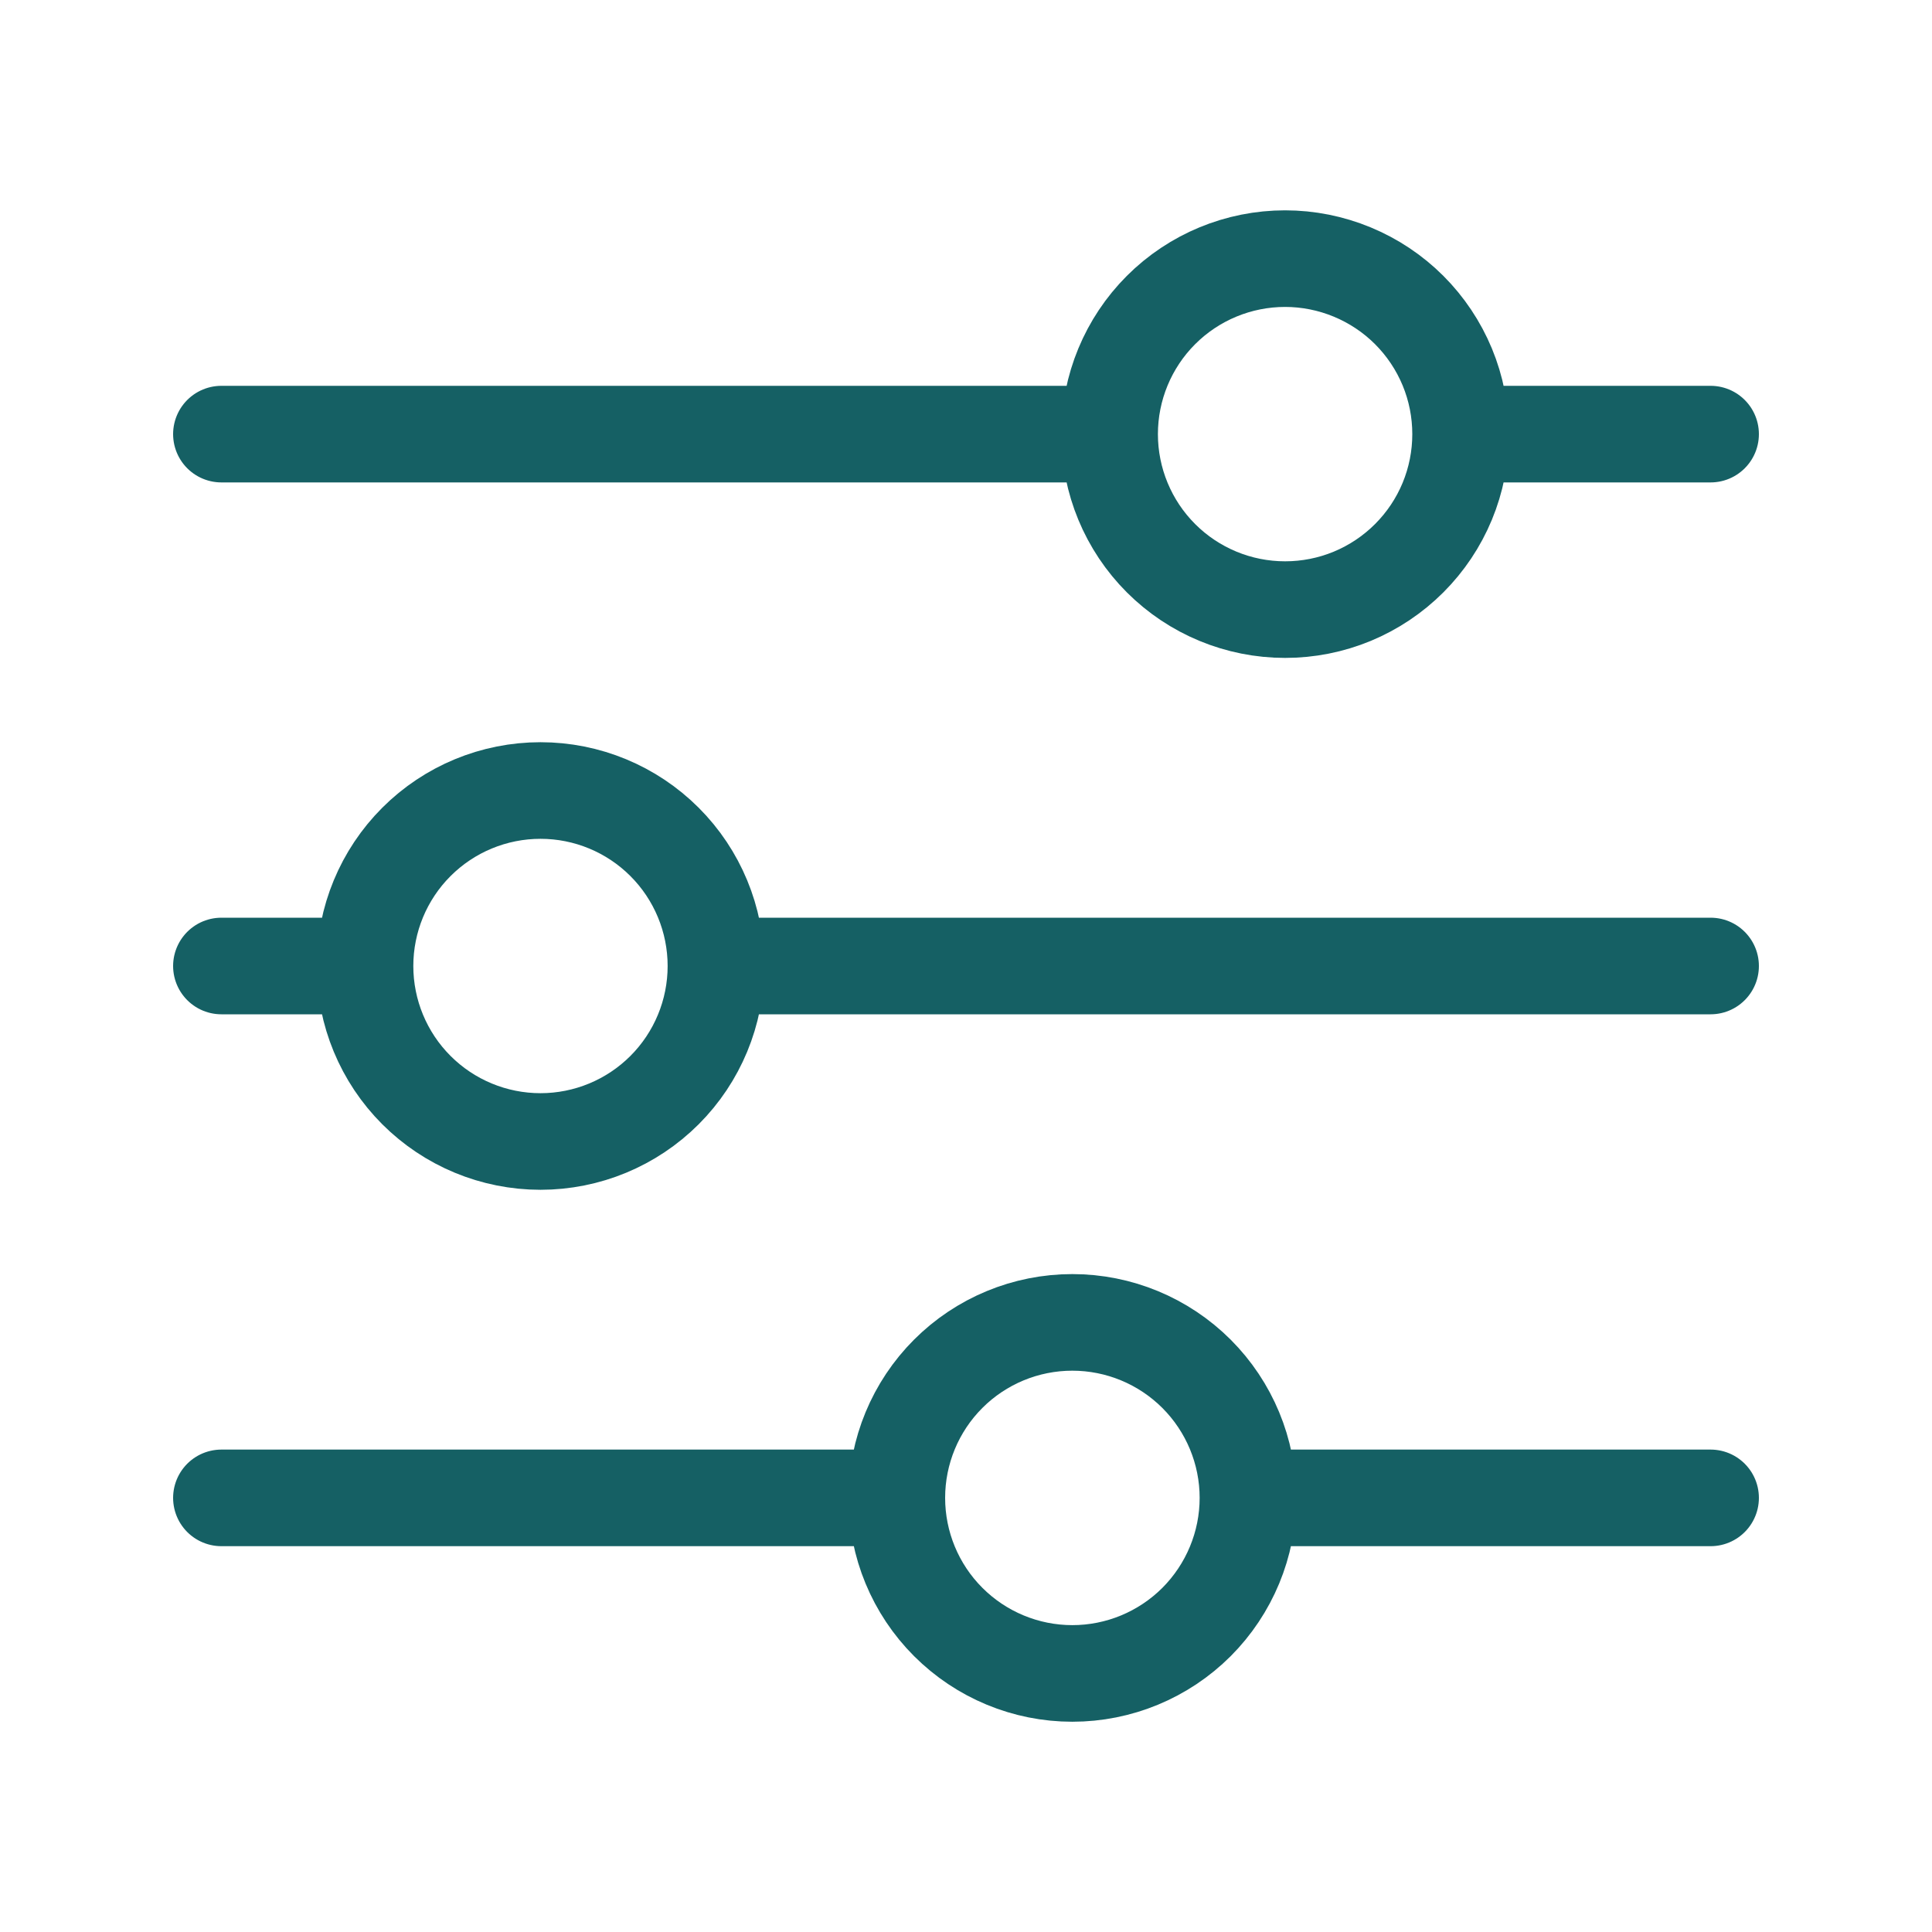 <svg width="30" height="30" viewBox="0 0 30 30" fill="none" xmlns="http://www.w3.org/2000/svg">
<path d="M26.562 15H11.119M5.668 15H3.438M5.668 15C5.668 14.277 5.955 13.584 6.466 13.073C6.977 12.562 7.67 12.275 8.393 12.275C9.115 12.275 9.808 12.562 10.319 13.073C10.83 13.584 11.117 14.277 11.117 15C11.117 15.723 10.83 16.416 10.319 16.927C9.808 17.438 9.115 17.725 8.393 17.725C7.67 17.725 6.977 17.438 6.466 16.927C5.955 16.416 5.668 15.723 5.668 15ZM26.562 23.259H19.378M19.378 23.259C19.378 23.982 19.09 24.675 18.579 25.187C18.067 25.698 17.374 25.985 16.651 25.985C15.928 25.985 15.235 25.697 14.724 25.186C14.213 24.675 13.926 23.982 13.926 23.259M19.378 23.259C19.378 22.536 19.09 21.843 18.579 21.332C18.067 20.821 17.374 20.534 16.651 20.534C15.928 20.534 15.235 20.821 14.724 21.332C14.213 21.843 13.926 22.536 13.926 23.259M13.926 23.259H3.438M26.562 6.741H22.681M17.23 6.741H3.438M17.23 6.741C17.23 6.019 17.517 5.325 18.028 4.814C18.539 4.303 19.232 4.016 19.955 4.016C20.313 4.016 20.667 4.087 20.998 4.224C21.328 4.361 21.629 4.561 21.882 4.814C22.135 5.067 22.336 5.368 22.473 5.698C22.61 6.029 22.68 6.383 22.68 6.741C22.68 7.099 22.61 7.453 22.473 7.784C22.336 8.115 22.135 8.415 21.882 8.668C21.629 8.921 21.328 9.122 20.998 9.259C20.667 9.396 20.313 9.466 19.955 9.466C19.232 9.466 18.539 9.179 18.028 8.668C17.517 8.157 17.23 7.464 17.23 6.741Z" stroke="#156064" stroke-width="1.5" stroke-miterlimit="10" stroke-linecap="round"/>
</svg>
